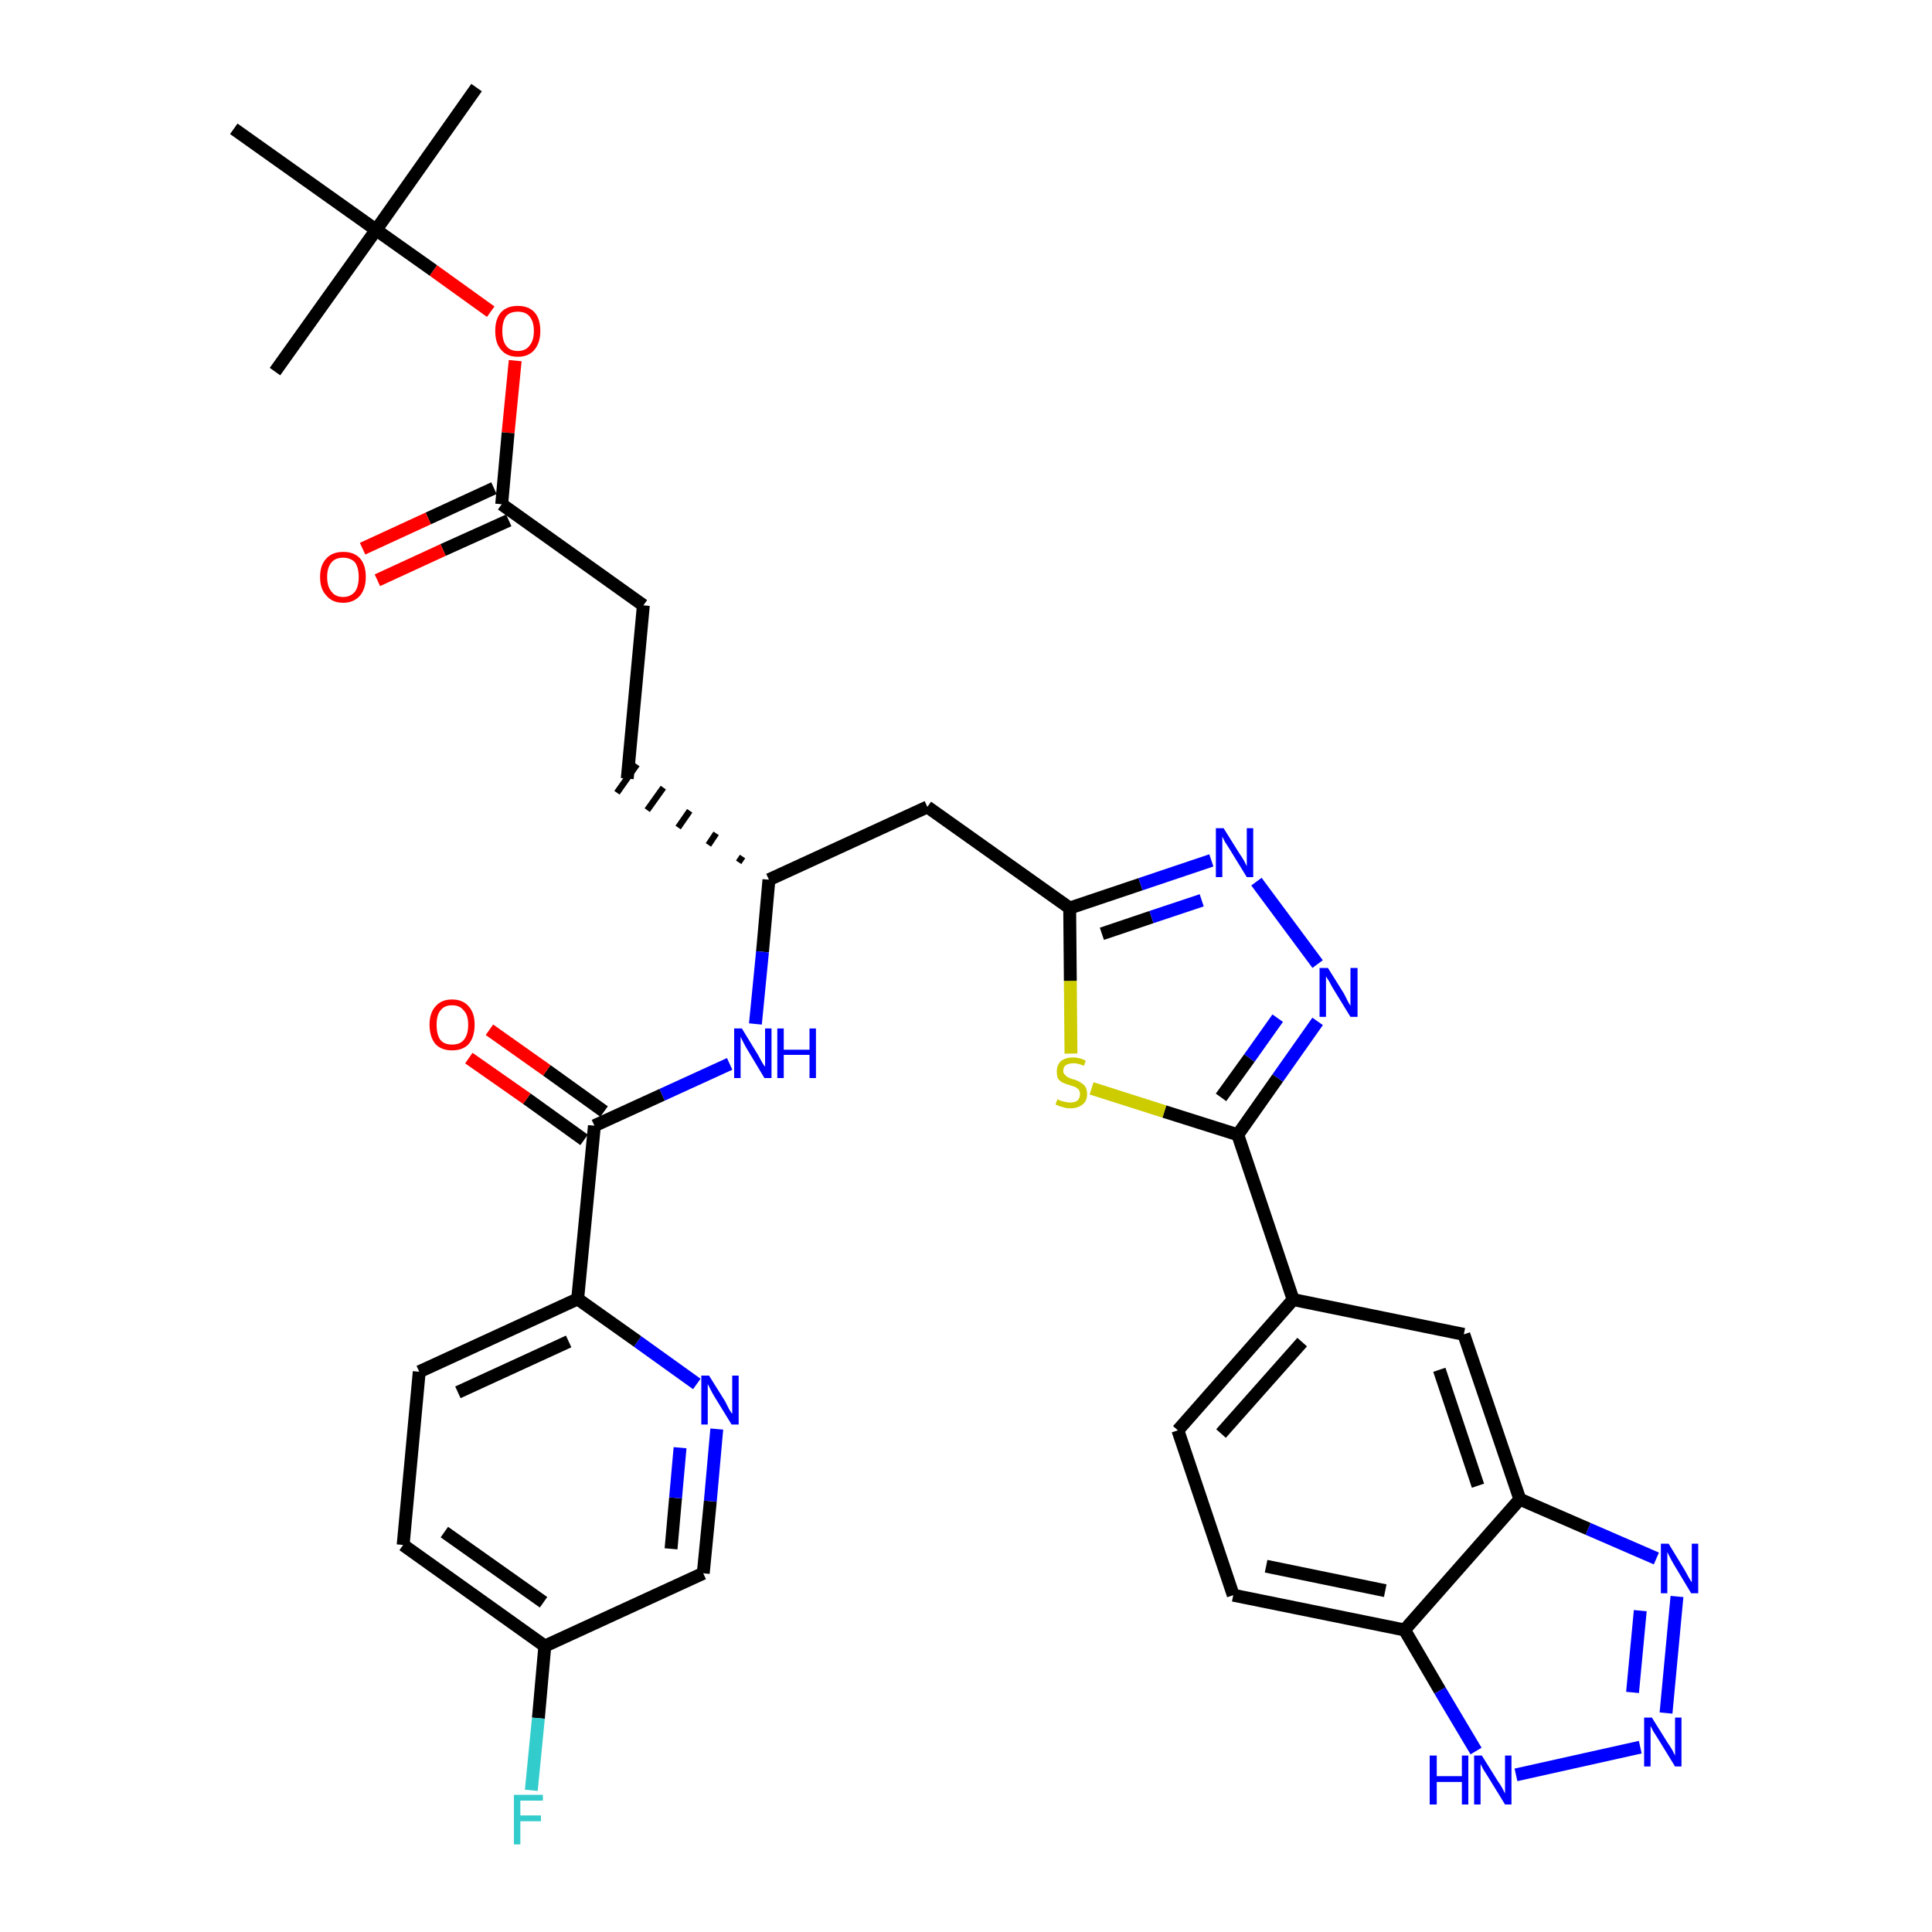 <?xml version='1.0' encoding='iso-8859-1'?>
<svg version='1.1' baseProfile='full'
              xmlns='http://www.w3.org/2000/svg'
                      xmlns:rdkit='http://www.rdkit.org/xml'
                      xmlns:xlink='http://www.w3.org/1999/xlink'
                  xml:space='preserve'
width='300px' height='300px' viewBox='0 0 300 300'>
<!-- END OF HEADER -->
<path class='bond-0 atom-0 atom-1' d='M 74.0,13.6 L 58.4,35.7' style='fill:none;fill-rule:evenodd;stroke:#000000;stroke-width:2.0px;stroke-linecap:butt;stroke-linejoin:miter;stroke-opacity:1' />
<path class='bond-1 atom-1 atom-2' d='M 58.4,35.7 L 42.7,57.7' style='fill:none;fill-rule:evenodd;stroke:#000000;stroke-width:2.0px;stroke-linecap:butt;stroke-linejoin:miter;stroke-opacity:1' />
<path class='bond-2 atom-1 atom-3' d='M 58.4,35.7 L 36.3,20.0' style='fill:none;fill-rule:evenodd;stroke:#000000;stroke-width:2.0px;stroke-linecap:butt;stroke-linejoin:miter;stroke-opacity:1' />
<path class='bond-3 atom-1 atom-4' d='M 58.4,35.7 L 67.3,42.0' style='fill:none;fill-rule:evenodd;stroke:#000000;stroke-width:2.0px;stroke-linecap:butt;stroke-linejoin:miter;stroke-opacity:1' />
<path class='bond-3 atom-1 atom-4' d='M 67.3,42.0 L 76.2,48.4' style='fill:none;fill-rule:evenodd;stroke:#FF0000;stroke-width:2.0px;stroke-linecap:butt;stroke-linejoin:miter;stroke-opacity:1' />
<path class='bond-4 atom-4 atom-5' d='M 80.0,56.0 L 78.9,67.2' style='fill:none;fill-rule:evenodd;stroke:#FF0000;stroke-width:2.0px;stroke-linecap:butt;stroke-linejoin:miter;stroke-opacity:1' />
<path class='bond-4 atom-4 atom-5' d='M 78.9,67.2 L 77.9,78.3' style='fill:none;fill-rule:evenodd;stroke:#000000;stroke-width:2.0px;stroke-linecap:butt;stroke-linejoin:miter;stroke-opacity:1' />
<path class='bond-5 atom-5 atom-6' d='M 76.7,75.8 L 66.5,80.5' style='fill:none;fill-rule:evenodd;stroke:#000000;stroke-width:2.0px;stroke-linecap:butt;stroke-linejoin:miter;stroke-opacity:1' />
<path class='bond-5 atom-5 atom-6' d='M 66.5,80.5 L 56.3,85.2' style='fill:none;fill-rule:evenodd;stroke:#FF0000;stroke-width:2.0px;stroke-linecap:butt;stroke-linejoin:miter;stroke-opacity:1' />
<path class='bond-5 atom-5 atom-6' d='M 79.0,80.8 L 68.8,85.4' style='fill:none;fill-rule:evenodd;stroke:#000000;stroke-width:2.0px;stroke-linecap:butt;stroke-linejoin:miter;stroke-opacity:1' />
<path class='bond-5 atom-5 atom-6' d='M 68.8,85.4 L 58.6,90.1' style='fill:none;fill-rule:evenodd;stroke:#FF0000;stroke-width:2.0px;stroke-linecap:butt;stroke-linejoin:miter;stroke-opacity:1' />
<path class='bond-6 atom-5 atom-7' d='M 77.9,78.3 L 99.9,94.0' style='fill:none;fill-rule:evenodd;stroke:#000000;stroke-width:2.0px;stroke-linecap:butt;stroke-linejoin:miter;stroke-opacity:1' />
<path class='bond-7 atom-7 atom-8' d='M 99.9,94.0 L 97.4,120.9' style='fill:none;fill-rule:evenodd;stroke:#000000;stroke-width:2.0px;stroke-linecap:butt;stroke-linejoin:miter;stroke-opacity:1' />
<path class='bond-8 atom-9 atom-8' d='M 115.3,133.0 L 114.7,133.9' style='fill:none;fill-rule:evenodd;stroke:#000000;stroke-width:1.0px;stroke-linecap:butt;stroke-linejoin:miter;stroke-opacity:1' />
<path class='bond-8 atom-9 atom-8' d='M 111.2,129.4 L 110.0,131.2' style='fill:none;fill-rule:evenodd;stroke:#000000;stroke-width:1.0px;stroke-linecap:butt;stroke-linejoin:miter;stroke-opacity:1' />
<path class='bond-8 atom-9 atom-8' d='M 107.1,125.9 L 105.3,128.5' style='fill:none;fill-rule:evenodd;stroke:#000000;stroke-width:1.0px;stroke-linecap:butt;stroke-linejoin:miter;stroke-opacity:1' />
<path class='bond-8 atom-9 atom-8' d='M 103.0,122.3 L 100.5,125.8' style='fill:none;fill-rule:evenodd;stroke:#000000;stroke-width:1.0px;stroke-linecap:butt;stroke-linejoin:miter;stroke-opacity:1' />
<path class='bond-8 atom-9 atom-8' d='M 98.9,118.7 L 95.8,123.1' style='fill:none;fill-rule:evenodd;stroke:#000000;stroke-width:1.0px;stroke-linecap:butt;stroke-linejoin:miter;stroke-opacity:1' />
<path class='bond-9 atom-9 atom-10' d='M 119.4,136.6 L 144.0,125.3' style='fill:none;fill-rule:evenodd;stroke:#000000;stroke-width:2.0px;stroke-linecap:butt;stroke-linejoin:miter;stroke-opacity:1' />
<path class='bond-24 atom-9 atom-25' d='M 119.4,136.6 L 118.4,147.8' style='fill:none;fill-rule:evenodd;stroke:#000000;stroke-width:2.0px;stroke-linecap:butt;stroke-linejoin:miter;stroke-opacity:1' />
<path class='bond-24 atom-9 atom-25' d='M 118.4,147.8 L 117.3,159.0' style='fill:none;fill-rule:evenodd;stroke:#0000FF;stroke-width:2.0px;stroke-linecap:butt;stroke-linejoin:miter;stroke-opacity:1' />
<path class='bond-10 atom-10 atom-11' d='M 144.0,125.3 L 166.1,141.0' style='fill:none;fill-rule:evenodd;stroke:#000000;stroke-width:2.0px;stroke-linecap:butt;stroke-linejoin:miter;stroke-opacity:1' />
<path class='bond-11 atom-11 atom-12' d='M 166.1,141.0 L 177.1,137.3' style='fill:none;fill-rule:evenodd;stroke:#000000;stroke-width:2.0px;stroke-linecap:butt;stroke-linejoin:miter;stroke-opacity:1' />
<path class='bond-11 atom-11 atom-12' d='M 177.1,137.3 L 188.1,133.6' style='fill:none;fill-rule:evenodd;stroke:#0000FF;stroke-width:2.0px;stroke-linecap:butt;stroke-linejoin:miter;stroke-opacity:1' />
<path class='bond-11 atom-11 atom-12' d='M 171.1,145.0 L 178.8,142.4' style='fill:none;fill-rule:evenodd;stroke:#000000;stroke-width:2.0px;stroke-linecap:butt;stroke-linejoin:miter;stroke-opacity:1' />
<path class='bond-11 atom-11 atom-12' d='M 178.8,142.4 L 186.6,139.8' style='fill:none;fill-rule:evenodd;stroke:#0000FF;stroke-width:2.0px;stroke-linecap:butt;stroke-linejoin:miter;stroke-opacity:1' />
<path class='bond-34 atom-24 atom-11' d='M 166.3,163.6 L 166.2,152.3' style='fill:none;fill-rule:evenodd;stroke:#CCCC00;stroke-width:2.0px;stroke-linecap:butt;stroke-linejoin:miter;stroke-opacity:1' />
<path class='bond-34 atom-24 atom-11' d='M 166.2,152.3 L 166.1,141.0' style='fill:none;fill-rule:evenodd;stroke:#000000;stroke-width:2.0px;stroke-linecap:butt;stroke-linejoin:miter;stroke-opacity:1' />
<path class='bond-12 atom-12 atom-13' d='M 195.1,136.9 L 204.6,149.7' style='fill:none;fill-rule:evenodd;stroke:#0000FF;stroke-width:2.0px;stroke-linecap:butt;stroke-linejoin:miter;stroke-opacity:1' />
<path class='bond-13 atom-13 atom-14' d='M 204.6,158.6 L 198.4,167.4' style='fill:none;fill-rule:evenodd;stroke:#0000FF;stroke-width:2.0px;stroke-linecap:butt;stroke-linejoin:miter;stroke-opacity:1' />
<path class='bond-13 atom-13 atom-14' d='M 198.4,167.4 L 192.2,176.2' style='fill:none;fill-rule:evenodd;stroke:#000000;stroke-width:2.0px;stroke-linecap:butt;stroke-linejoin:miter;stroke-opacity:1' />
<path class='bond-13 atom-13 atom-14' d='M 198.4,158.1 L 194.0,164.3' style='fill:none;fill-rule:evenodd;stroke:#0000FF;stroke-width:2.0px;stroke-linecap:butt;stroke-linejoin:miter;stroke-opacity:1' />
<path class='bond-13 atom-13 atom-14' d='M 194.0,164.3 L 189.6,170.4' style='fill:none;fill-rule:evenodd;stroke:#000000;stroke-width:2.0px;stroke-linecap:butt;stroke-linejoin:miter;stroke-opacity:1' />
<path class='bond-14 atom-14 atom-15' d='M 192.2,176.2 L 200.8,201.8' style='fill:none;fill-rule:evenodd;stroke:#000000;stroke-width:2.0px;stroke-linecap:butt;stroke-linejoin:miter;stroke-opacity:1' />
<path class='bond-23 atom-14 atom-24' d='M 192.2,176.2 L 180.8,172.6' style='fill:none;fill-rule:evenodd;stroke:#000000;stroke-width:2.0px;stroke-linecap:butt;stroke-linejoin:miter;stroke-opacity:1' />
<path class='bond-23 atom-14 atom-24' d='M 180.8,172.6 L 169.5,169.0' style='fill:none;fill-rule:evenodd;stroke:#CCCC00;stroke-width:2.0px;stroke-linecap:butt;stroke-linejoin:miter;stroke-opacity:1' />
<path class='bond-15 atom-15 atom-16' d='M 200.8,201.8 L 182.9,222.1' style='fill:none;fill-rule:evenodd;stroke:#000000;stroke-width:2.0px;stroke-linecap:butt;stroke-linejoin:miter;stroke-opacity:1' />
<path class='bond-15 atom-15 atom-16' d='M 202.2,208.4 L 189.6,222.6' style='fill:none;fill-rule:evenodd;stroke:#000000;stroke-width:2.0px;stroke-linecap:butt;stroke-linejoin:miter;stroke-opacity:1' />
<path class='bond-36 atom-23 atom-15' d='M 227.3,207.2 L 200.8,201.8' style='fill:none;fill-rule:evenodd;stroke:#000000;stroke-width:2.0px;stroke-linecap:butt;stroke-linejoin:miter;stroke-opacity:1' />
<path class='bond-16 atom-16 atom-17' d='M 182.9,222.1 L 191.5,247.7' style='fill:none;fill-rule:evenodd;stroke:#000000;stroke-width:2.0px;stroke-linecap:butt;stroke-linejoin:miter;stroke-opacity:1' />
<path class='bond-17 atom-17 atom-18' d='M 191.5,247.7 L 218.1,253.1' style='fill:none;fill-rule:evenodd;stroke:#000000;stroke-width:2.0px;stroke-linecap:butt;stroke-linejoin:miter;stroke-opacity:1' />
<path class='bond-17 atom-17 atom-18' d='M 196.6,243.2 L 215.1,247.0' style='fill:none;fill-rule:evenodd;stroke:#000000;stroke-width:2.0px;stroke-linecap:butt;stroke-linejoin:miter;stroke-opacity:1' />
<path class='bond-18 atom-18 atom-19' d='M 218.1,253.1 L 223.6,262.5' style='fill:none;fill-rule:evenodd;stroke:#000000;stroke-width:2.0px;stroke-linecap:butt;stroke-linejoin:miter;stroke-opacity:1' />
<path class='bond-18 atom-18 atom-19' d='M 223.6,262.5 L 229.2,271.9' style='fill:none;fill-rule:evenodd;stroke:#0000FF;stroke-width:2.0px;stroke-linecap:butt;stroke-linejoin:miter;stroke-opacity:1' />
<path class='bond-37 atom-22 atom-18' d='M 236.0,232.8 L 218.1,253.1' style='fill:none;fill-rule:evenodd;stroke:#000000;stroke-width:2.0px;stroke-linecap:butt;stroke-linejoin:miter;stroke-opacity:1' />
<path class='bond-19 atom-19 atom-20' d='M 235.4,275.6 L 254.7,271.3' style='fill:none;fill-rule:evenodd;stroke:#0000FF;stroke-width:2.0px;stroke-linecap:butt;stroke-linejoin:miter;stroke-opacity:1' />
<path class='bond-20 atom-20 atom-21' d='M 258.7,266.0 L 260.4,247.9' style='fill:none;fill-rule:evenodd;stroke:#0000FF;stroke-width:2.0px;stroke-linecap:butt;stroke-linejoin:miter;stroke-opacity:1' />
<path class='bond-20 atom-20 atom-21' d='M 253.5,262.8 L 254.7,250.1' style='fill:none;fill-rule:evenodd;stroke:#0000FF;stroke-width:2.0px;stroke-linecap:butt;stroke-linejoin:miter;stroke-opacity:1' />
<path class='bond-21 atom-21 atom-22' d='M 257.2,242.0 L 246.6,237.4' style='fill:none;fill-rule:evenodd;stroke:#0000FF;stroke-width:2.0px;stroke-linecap:butt;stroke-linejoin:miter;stroke-opacity:1' />
<path class='bond-21 atom-21 atom-22' d='M 246.6,237.4 L 236.0,232.8' style='fill:none;fill-rule:evenodd;stroke:#000000;stroke-width:2.0px;stroke-linecap:butt;stroke-linejoin:miter;stroke-opacity:1' />
<path class='bond-22 atom-22 atom-23' d='M 236.0,232.8 L 227.3,207.2' style='fill:none;fill-rule:evenodd;stroke:#000000;stroke-width:2.0px;stroke-linecap:butt;stroke-linejoin:miter;stroke-opacity:1' />
<path class='bond-22 atom-22 atom-23' d='M 229.5,230.7 L 223.5,212.7' style='fill:none;fill-rule:evenodd;stroke:#000000;stroke-width:2.0px;stroke-linecap:butt;stroke-linejoin:miter;stroke-opacity:1' />
<path class='bond-25 atom-25 atom-26' d='M 113.3,165.2 L 102.8,170.0' style='fill:none;fill-rule:evenodd;stroke:#0000FF;stroke-width:2.0px;stroke-linecap:butt;stroke-linejoin:miter;stroke-opacity:1' />
<path class='bond-25 atom-25 atom-26' d='M 102.8,170.0 L 92.3,174.8' style='fill:none;fill-rule:evenodd;stroke:#000000;stroke-width:2.0px;stroke-linecap:butt;stroke-linejoin:miter;stroke-opacity:1' />
<path class='bond-26 atom-26 atom-27' d='M 93.8,172.6 L 84.9,166.2' style='fill:none;fill-rule:evenodd;stroke:#000000;stroke-width:2.0px;stroke-linecap:butt;stroke-linejoin:miter;stroke-opacity:1' />
<path class='bond-26 atom-26 atom-27' d='M 84.9,166.2 L 76.0,159.9' style='fill:none;fill-rule:evenodd;stroke:#FF0000;stroke-width:2.0px;stroke-linecap:butt;stroke-linejoin:miter;stroke-opacity:1' />
<path class='bond-26 atom-26 atom-27' d='M 90.7,177.0 L 81.8,170.6' style='fill:none;fill-rule:evenodd;stroke:#000000;stroke-width:2.0px;stroke-linecap:butt;stroke-linejoin:miter;stroke-opacity:1' />
<path class='bond-26 atom-26 atom-27' d='M 81.8,170.6 L 72.8,164.3' style='fill:none;fill-rule:evenodd;stroke:#FF0000;stroke-width:2.0px;stroke-linecap:butt;stroke-linejoin:miter;stroke-opacity:1' />
<path class='bond-27 atom-26 atom-28' d='M 92.3,174.8 L 89.7,201.7' style='fill:none;fill-rule:evenodd;stroke:#000000;stroke-width:2.0px;stroke-linecap:butt;stroke-linejoin:miter;stroke-opacity:1' />
<path class='bond-28 atom-28 atom-29' d='M 89.7,201.7 L 65.1,213.0' style='fill:none;fill-rule:evenodd;stroke:#000000;stroke-width:2.0px;stroke-linecap:butt;stroke-linejoin:miter;stroke-opacity:1' />
<path class='bond-28 atom-28 atom-29' d='M 88.3,208.3 L 71.1,216.2' style='fill:none;fill-rule:evenodd;stroke:#000000;stroke-width:2.0px;stroke-linecap:butt;stroke-linejoin:miter;stroke-opacity:1' />
<path class='bond-35 atom-34 atom-28' d='M 108.2,214.9 L 99.0,208.3' style='fill:none;fill-rule:evenodd;stroke:#0000FF;stroke-width:2.0px;stroke-linecap:butt;stroke-linejoin:miter;stroke-opacity:1' />
<path class='bond-35 atom-34 atom-28' d='M 99.0,208.3 L 89.7,201.7' style='fill:none;fill-rule:evenodd;stroke:#000000;stroke-width:2.0px;stroke-linecap:butt;stroke-linejoin:miter;stroke-opacity:1' />
<path class='bond-29 atom-29 atom-30' d='M 65.1,213.0 L 62.6,239.9' style='fill:none;fill-rule:evenodd;stroke:#000000;stroke-width:2.0px;stroke-linecap:butt;stroke-linejoin:miter;stroke-opacity:1' />
<path class='bond-30 atom-30 atom-31' d='M 62.6,239.9 L 84.6,255.6' style='fill:none;fill-rule:evenodd;stroke:#000000;stroke-width:2.0px;stroke-linecap:butt;stroke-linejoin:miter;stroke-opacity:1' />
<path class='bond-30 atom-30 atom-31' d='M 69.0,237.9 L 84.4,248.8' style='fill:none;fill-rule:evenodd;stroke:#000000;stroke-width:2.0px;stroke-linecap:butt;stroke-linejoin:miter;stroke-opacity:1' />
<path class='bond-31 atom-31 atom-32' d='M 84.6,255.6 L 83.6,266.8' style='fill:none;fill-rule:evenodd;stroke:#000000;stroke-width:2.0px;stroke-linecap:butt;stroke-linejoin:miter;stroke-opacity:1' />
<path class='bond-31 atom-31 atom-32' d='M 83.6,266.8 L 82.5,278.0' style='fill:none;fill-rule:evenodd;stroke:#33CCCC;stroke-width:2.0px;stroke-linecap:butt;stroke-linejoin:miter;stroke-opacity:1' />
<path class='bond-32 atom-31 atom-33' d='M 84.6,255.6 L 109.2,244.3' style='fill:none;fill-rule:evenodd;stroke:#000000;stroke-width:2.0px;stroke-linecap:butt;stroke-linejoin:miter;stroke-opacity:1' />
<path class='bond-33 atom-33 atom-34' d='M 109.2,244.3 L 110.3,233.1' style='fill:none;fill-rule:evenodd;stroke:#000000;stroke-width:2.0px;stroke-linecap:butt;stroke-linejoin:miter;stroke-opacity:1' />
<path class='bond-33 atom-33 atom-34' d='M 110.3,233.1 L 111.3,221.9' style='fill:none;fill-rule:evenodd;stroke:#0000FF;stroke-width:2.0px;stroke-linecap:butt;stroke-linejoin:miter;stroke-opacity:1' />
<path class='bond-33 atom-33 atom-34' d='M 104.2,240.5 L 104.9,232.6' style='fill:none;fill-rule:evenodd;stroke:#000000;stroke-width:2.0px;stroke-linecap:butt;stroke-linejoin:miter;stroke-opacity:1' />
<path class='bond-33 atom-33 atom-34' d='M 104.9,232.6 L 105.6,224.8' style='fill:none;fill-rule:evenodd;stroke:#0000FF;stroke-width:2.0px;stroke-linecap:butt;stroke-linejoin:miter;stroke-opacity:1' />
<path  class='atom-4' d='M 76.9 51.4
Q 76.9 49.5, 77.8 48.5
Q 78.7 47.5, 80.4 47.5
Q 82.1 47.5, 83.0 48.5
Q 83.9 49.5, 83.9 51.4
Q 83.9 53.2, 83.0 54.3
Q 82.1 55.4, 80.4 55.4
Q 78.7 55.4, 77.8 54.3
Q 76.9 53.3, 76.9 51.4
M 80.4 54.5
Q 81.6 54.5, 82.2 53.7
Q 82.9 52.9, 82.9 51.4
Q 82.9 49.9, 82.2 49.1
Q 81.6 48.4, 80.4 48.4
Q 79.2 48.4, 78.6 49.1
Q 78.0 49.9, 78.0 51.4
Q 78.0 52.9, 78.6 53.7
Q 79.2 54.5, 80.4 54.5
' fill='#FF0000'/>
<path  class='atom-6' d='M 49.7 89.6
Q 49.7 87.7, 50.7 86.7
Q 51.6 85.7, 53.3 85.7
Q 55.0 85.7, 55.9 86.7
Q 56.8 87.7, 56.8 89.6
Q 56.8 91.4, 55.9 92.5
Q 54.9 93.6, 53.3 93.6
Q 51.6 93.6, 50.7 92.5
Q 49.7 91.5, 49.7 89.6
M 53.3 92.7
Q 54.4 92.7, 55.1 91.9
Q 55.7 91.1, 55.7 89.6
Q 55.7 88.1, 55.1 87.3
Q 54.4 86.6, 53.3 86.6
Q 52.1 86.6, 51.5 87.3
Q 50.8 88.1, 50.8 89.6
Q 50.8 91.1, 51.5 91.9
Q 52.1 92.7, 53.3 92.7
' fill='#FF0000'/>
<path  class='atom-12' d='M 190.0 128.6
L 192.5 132.6
Q 192.8 133.0, 193.2 133.7
Q 193.6 134.5, 193.6 134.5
L 193.6 128.6
L 194.6 128.6
L 194.6 136.2
L 193.6 136.2
L 190.9 131.8
Q 190.6 131.3, 190.2 130.7
Q 189.9 130.1, 189.8 129.9
L 189.8 136.2
L 188.8 136.2
L 188.8 128.6
L 190.0 128.6
' fill='#0000FF'/>
<path  class='atom-13' d='M 206.2 150.3
L 208.7 154.3
Q 208.9 154.7, 209.3 155.5
Q 209.7 156.2, 209.7 156.2
L 209.7 150.3
L 210.8 150.3
L 210.8 157.9
L 209.7 157.9
L 207.0 153.5
Q 206.7 153.0, 206.4 152.4
Q 206.0 151.8, 205.9 151.6
L 205.9 157.9
L 204.9 157.9
L 204.9 150.3
L 206.2 150.3
' fill='#0000FF'/>
<path  class='atom-19' d='M 222.0 272.6
L 223.1 272.6
L 223.1 275.8
L 227.0 275.8
L 227.0 272.6
L 228.0 272.6
L 228.0 280.2
L 227.0 280.2
L 227.0 276.7
L 223.1 276.7
L 223.1 280.2
L 222.0 280.2
L 222.0 272.6
' fill='#0000FF'/>
<path  class='atom-19' d='M 230.1 272.6
L 232.6 276.6
Q 232.9 277.0, 233.3 277.7
Q 233.7 278.5, 233.7 278.5
L 233.7 272.6
L 234.7 272.6
L 234.7 280.2
L 233.7 280.2
L 231.0 275.8
Q 230.7 275.3, 230.3 274.7
Q 230.0 274.1, 229.9 273.9
L 229.9 280.2
L 228.9 280.2
L 228.9 272.6
L 230.1 272.6
' fill='#0000FF'/>
<path  class='atom-20' d='M 256.5 266.7
L 259.0 270.7
Q 259.3 271.1, 259.7 271.8
Q 260.1 272.6, 260.1 272.6
L 260.1 266.7
L 261.1 266.7
L 261.1 274.3
L 260.1 274.3
L 257.4 269.9
Q 257.1 269.4, 256.7 268.8
Q 256.4 268.2, 256.3 268.0
L 256.3 274.3
L 255.3 274.3
L 255.3 266.7
L 256.5 266.7
' fill='#0000FF'/>
<path  class='atom-21' d='M 259.1 239.7
L 261.6 243.8
Q 261.8 244.2, 262.2 244.9
Q 262.6 245.6, 262.7 245.7
L 262.7 239.7
L 263.7 239.7
L 263.7 247.4
L 262.6 247.4
L 259.9 242.9
Q 259.6 242.4, 259.3 241.8
Q 259.0 241.2, 258.9 241.0
L 258.9 247.4
L 257.9 247.4
L 257.9 239.7
L 259.1 239.7
' fill='#0000FF'/>
<path  class='atom-24' d='M 164.2 170.7
Q 164.3 170.7, 164.6 170.9
Q 165.0 171.0, 165.4 171.1
Q 165.8 171.2, 166.2 171.2
Q 166.9 171.2, 167.3 170.9
Q 167.7 170.5, 167.7 169.9
Q 167.7 169.5, 167.5 169.2
Q 167.3 169.0, 167.0 168.8
Q 166.7 168.7, 166.1 168.5
Q 165.4 168.3, 165.0 168.1
Q 164.6 167.9, 164.3 167.5
Q 164.1 167.1, 164.1 166.4
Q 164.1 165.4, 164.7 164.8
Q 165.4 164.2, 166.7 164.2
Q 167.6 164.2, 168.6 164.7
L 168.3 165.5
Q 167.4 165.1, 166.7 165.1
Q 166.0 165.1, 165.5 165.4
Q 165.1 165.7, 165.1 166.3
Q 165.1 166.7, 165.4 166.9
Q 165.6 167.2, 165.9 167.3
Q 166.2 167.5, 166.7 167.6
Q 167.4 167.8, 167.8 168.1
Q 168.2 168.3, 168.5 168.7
Q 168.8 169.1, 168.8 169.9
Q 168.8 171.0, 168.1 171.5
Q 167.4 172.1, 166.2 172.1
Q 165.5 172.1, 165.0 171.9
Q 164.5 171.8, 163.9 171.5
L 164.2 170.7
' fill='#CCCC00'/>
<path  class='atom-25' d='M 115.2 159.7
L 117.7 163.8
Q 117.9 164.2, 118.3 164.9
Q 118.7 165.6, 118.8 165.6
L 118.8 159.7
L 119.8 159.7
L 119.8 167.4
L 118.7 167.4
L 116.0 162.9
Q 115.7 162.4, 115.4 161.8
Q 115.1 161.2, 115.0 161.0
L 115.0 167.4
L 114.0 167.4
L 114.0 159.7
L 115.2 159.7
' fill='#0000FF'/>
<path  class='atom-25' d='M 120.7 159.7
L 121.7 159.7
L 121.7 163.0
L 125.7 163.0
L 125.7 159.7
L 126.7 159.7
L 126.7 167.4
L 125.7 167.4
L 125.7 163.8
L 121.7 163.8
L 121.7 167.4
L 120.7 167.4
L 120.7 159.7
' fill='#0000FF'/>
<path  class='atom-27' d='M 66.7 159.1
Q 66.7 157.3, 67.6 156.3
Q 68.5 155.2, 70.2 155.2
Q 71.9 155.2, 72.8 156.3
Q 73.7 157.3, 73.7 159.1
Q 73.7 161.0, 72.8 162.1
Q 71.9 163.1, 70.2 163.1
Q 68.5 163.1, 67.6 162.1
Q 66.7 161.0, 66.7 159.1
M 70.2 162.2
Q 71.4 162.2, 72.0 161.5
Q 72.7 160.7, 72.7 159.1
Q 72.7 157.6, 72.0 156.9
Q 71.4 156.1, 70.2 156.1
Q 69.0 156.1, 68.4 156.9
Q 67.8 157.6, 67.8 159.1
Q 67.8 160.7, 68.4 161.5
Q 69.0 162.2, 70.2 162.2
' fill='#FF0000'/>
<path  class='atom-32' d='M 79.8 278.7
L 84.3 278.7
L 84.3 279.6
L 80.8 279.6
L 80.8 281.9
L 84.0 281.9
L 84.0 282.8
L 80.8 282.8
L 80.8 286.4
L 79.8 286.4
L 79.8 278.7
' fill='#33CCCC'/>
<path  class='atom-34' d='M 110.1 213.6
L 112.6 217.6
Q 112.8 218.0, 113.2 218.8
Q 113.6 219.5, 113.7 219.5
L 113.7 213.6
L 114.7 213.6
L 114.7 221.2
L 113.6 221.2
L 110.9 216.8
Q 110.6 216.3, 110.3 215.7
Q 110.0 215.1, 109.9 214.9
L 109.9 221.2
L 108.9 221.2
L 108.9 213.6
L 110.1 213.6
' fill='#0000FF'/>
</svg>

